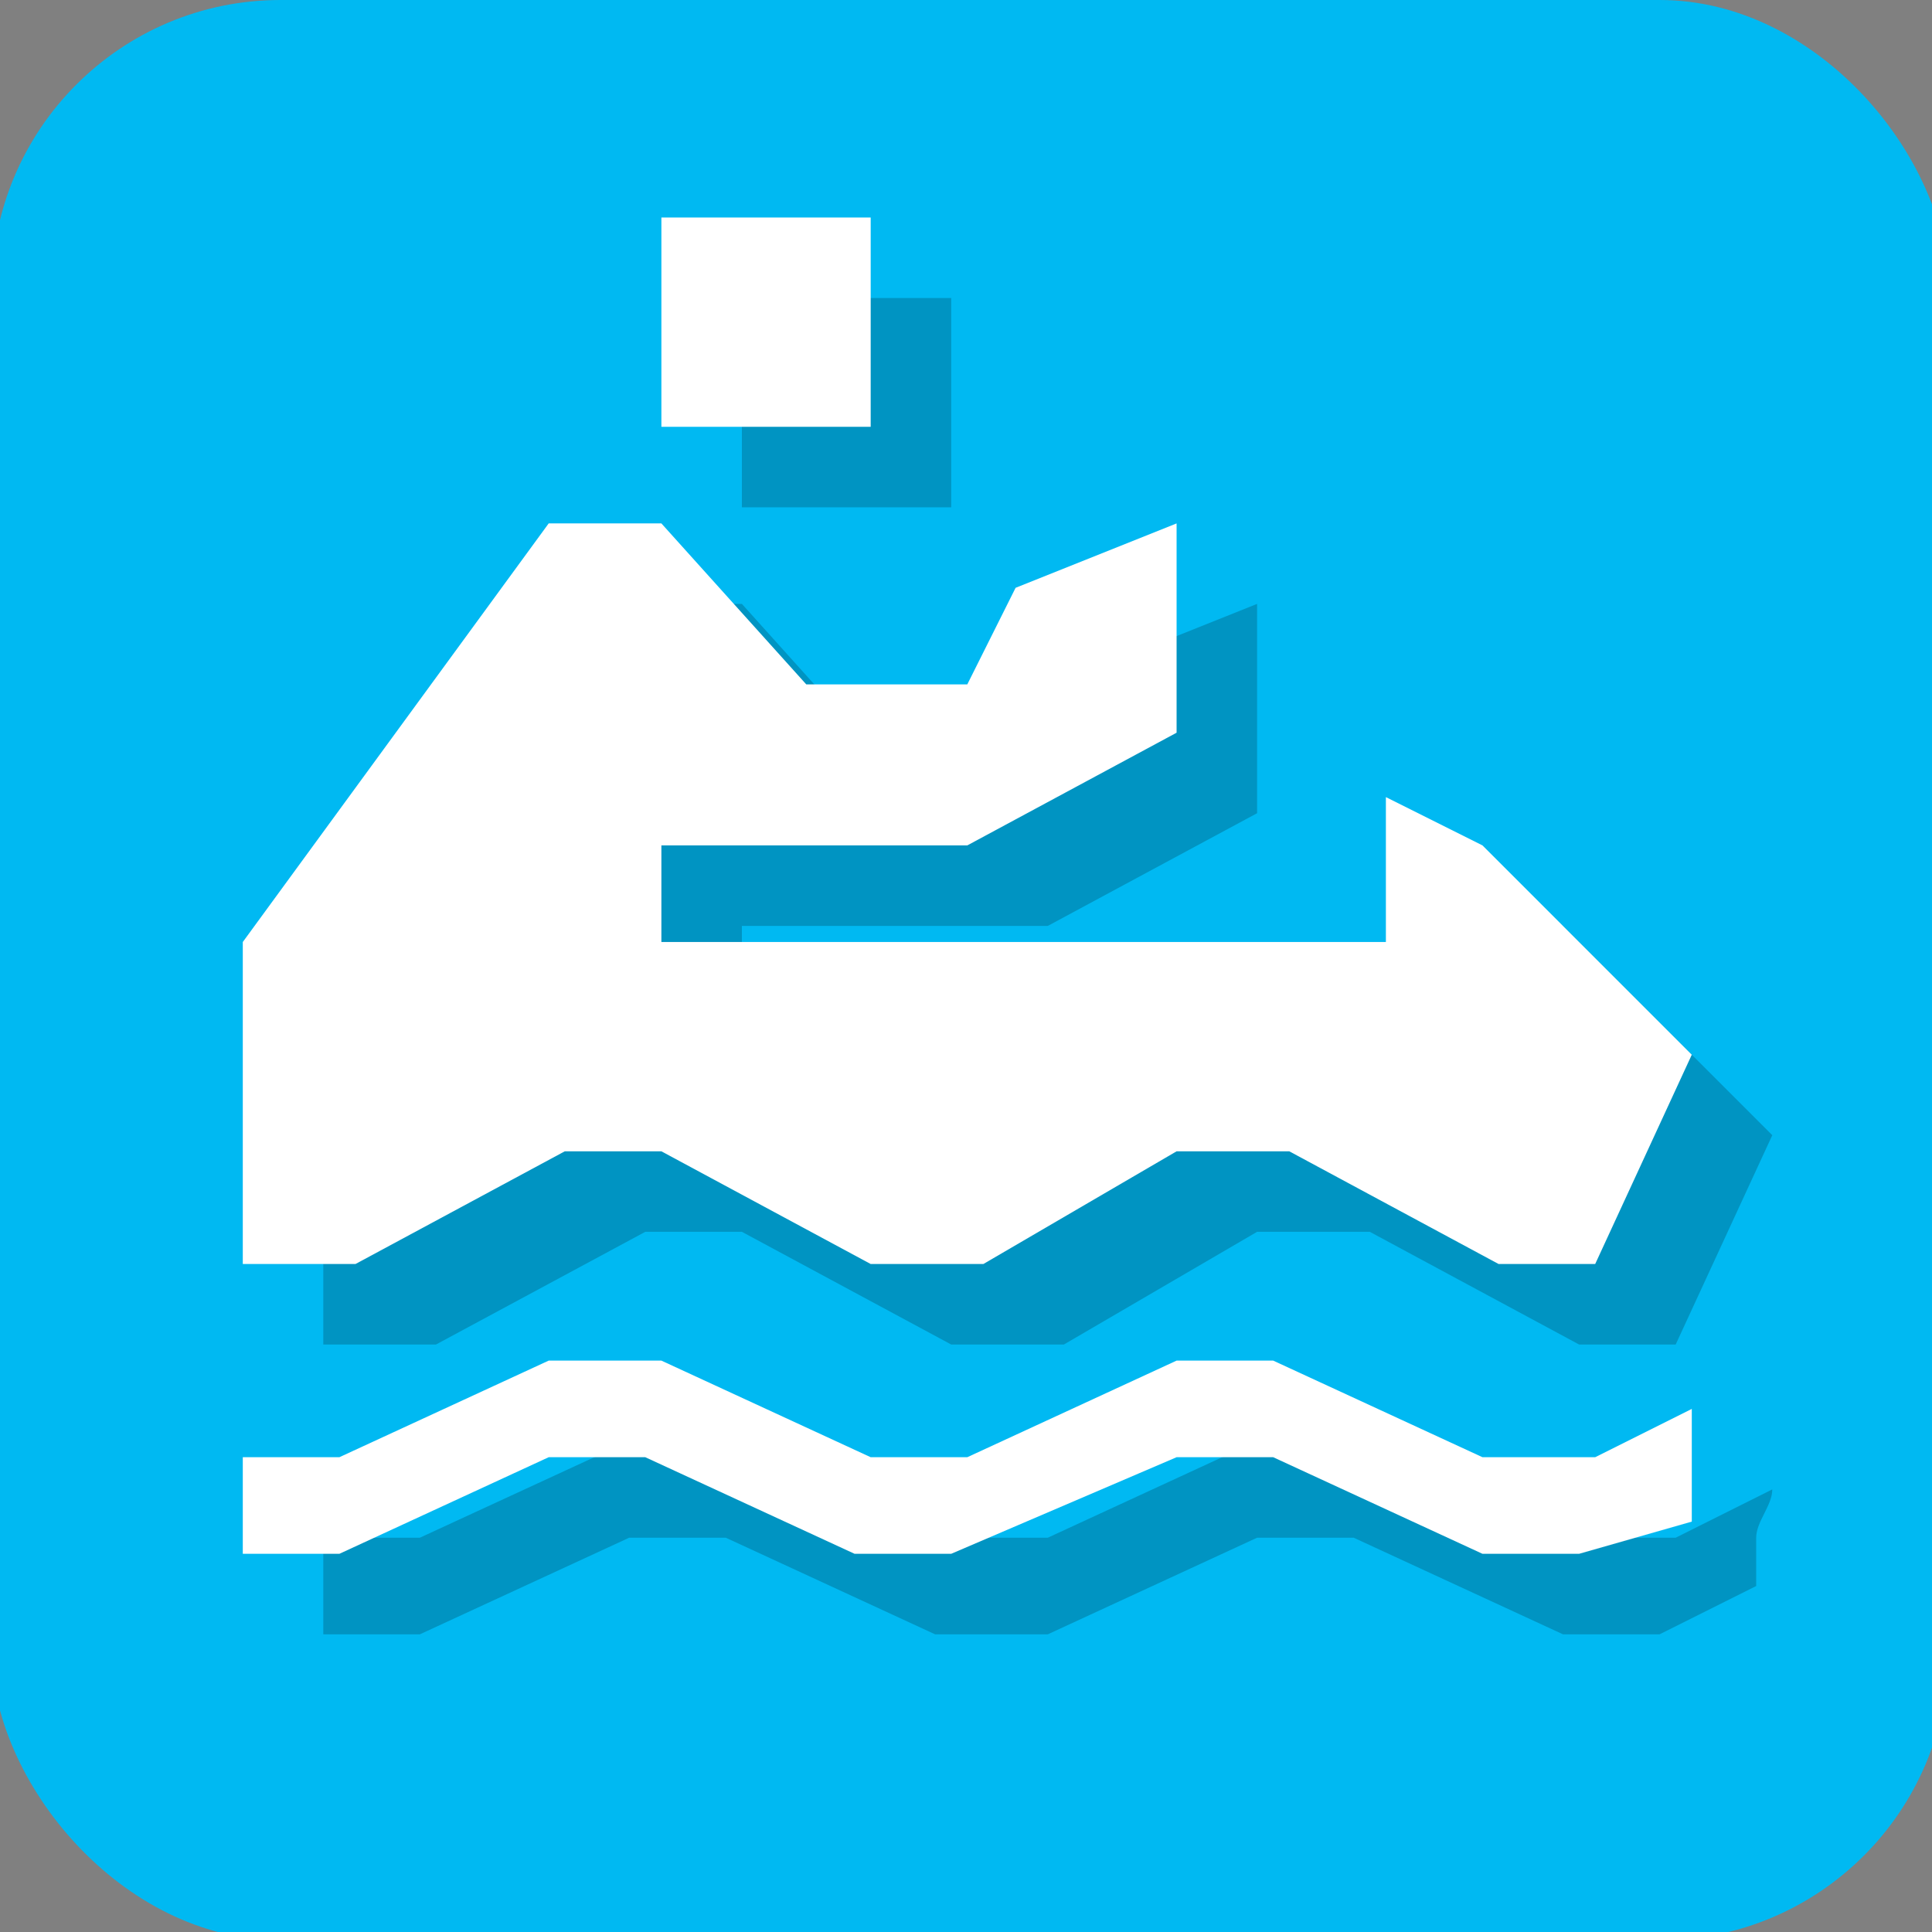 <?xml version="1.0" encoding="UTF-8" standalone="no"?>
<!-- Generator: Adobe Illustrator 18.1.1, SVG Export Plug-In . SVG Version: 6.00 Build 0)  -->

<svg
   xmlns:dc="http://purl.org/dc/elements/1.1/"
   xmlns:cc="http://creativecommons.org/ns#"
   xmlns:rdf="http://www.w3.org/1999/02/22-rdf-syntax-ns#"
   xmlns:svg="http://www.w3.org/2000/svg"
   xmlns="http://www.w3.org/2000/svg"
   xmlns:sodipodi="http://sodipodi.sourceforge.net/DTD/sodipodi-0.dtd"
   xmlns:inkscape="http://www.inkscape.org/namespaces/inkscape"
   version="1.1"
   x="0px"
   y="0px"
   viewBox="0 0 12 12"
   enable-background="new 0 0 12 12"
   xml:space="preserve"
   id="svg2"
   inkscape:version="0.91 r13725"
   sodipodi:docname="canoe.svg"><rect x="0" y="0" width="12" height="12" fill="#808080" stroke="none"/><defs
     id="defs25" /><sodipodi:namedview
     pagecolor="#ffffff"
     bordercolor="#666666"
     borderopacity="1"
     objecttolerance="10"
     gridtolerance="10"
     guidetolerance="10"
     inkscape:pageopacity="0"
     inkscape:pageshadow="2"
     inkscape:window-width="1680"
     inkscape:window-height="1023"
     id="namedview23"
     showgrid="false"
     inkscape:zoom="19.666667"
     inkscape:cx="-2.4915253"
     inkscape:cy="6.0000001"
     inkscape:window-x="-9"
     inkscape:window-y="-9"
     inkscape:window-maximized="1"
     inkscape:current-layer="svg2" /><rect
     style="opacity:1;fill:#00b9f2;fill-opacity:1;stroke:none;stroke-width:1;stroke-linecap:butt;stroke-linejoin:round;stroke-miterlimit:4;stroke-dasharray:none;stroke-dashoffset:0;stroke-opacity:1"
     id="rect4155"
     width="12.153"
     height="12.051"
     x="-0.051"
     y="0"
     ry="1.793" /><g
     id="shadows"
     transform="translate(0.508,0.051)"><g
       id="g5"
       style="opacity:0.2"><path
         d="M 10.5,9.2 9.9,9.5 9.2,9.5 7.9,8.9 7.3,8.9 6,9.5 5.4,9.5 4.1,8.9 l -0.7,0 -1.3,0.6 -0.6,0 0,0.6 0.6,0 1.3,-0.6 0.6,0 1.3,0.6 0.7,0 1.3,-0.6 0.6,0 1.3,0.6 0.6,0 0.6,-0.3 c 0,-0.1 0,-0.2 0,-0.3 0,-0.1 0.1,-0.2 0.1,-0.3 z"
         id="path7"
         inkscape:connector-curvature="0" /><rect
         x="4.1"
         y="1.8"
         width="1.3"
         height="1.3"
         id="rect9" /><polygon
         points="3.5,7.6 4.1,7.6 5.4,8.3 6.1,8.3 7.3,7.6 8,7.6 9.3,8.3 9.9,8.3 10.5,7 9.2,5.7 8.6,5.4 8.6,6.3 4.1,6.3 4.1,5.7 6,5.7 7.3,5 7.3,3.7 6.3,4.1 6,4.7 5,4.7 4.1,3.7 3.4,3.7 1.5,6.3 1.5,8.3 2.2,8.3 "
         id="polygon11" /></g></g><g
     id="icons"
     transform="translate(0.508,0.051)"><g
       id="g14"><path
         d="M 10,8.7 9.4,9 8.7,9 7.4,8.4 6.8,8.4 5.5,9 4.9,9 3.6,8.4 2.9,8.4 1.6,9 1,9 1,9.6 1.6,9.6 2.9,9 3.5,9 4.8,9.6 5.4,9.6 6.8,9 7.4,9 8.7,9.6 9.3,9.6 10,9.4 C 10,9.3 10,9.2 10,9.1 10,9 10,8.8 10,8.7 Z"
         id="path16"
         inkscape:connector-curvature="0"
         style="fill:#ffffff" /><rect
         x="3.6"
         y="1.3"
         width="1.3"
         height="1.3"
         id="rect18"
         style="fill:#ffffff" /><polygon
         points="3,7.1 3.6,7.1 4.9,7.8 5.6,7.8 6.8,7.1 7.5,7.1 8.8,7.8 9.4,7.8 10,6.5 8.7,5.2 8.1,4.9 8.1,5.8 3.6,5.8 3.6,5.2 5.5,5.2 6.8,4.5 6.8,3.2 5.8,3.6 5.5,4.2 4.5,4.2 3.6,3.2 2.9,3.2 1,5.8 1,7.8 1.7,7.8 "
         id="polygon20"
         style="fill:#ffffff" /></g></g><g
     id="guides" /></svg>